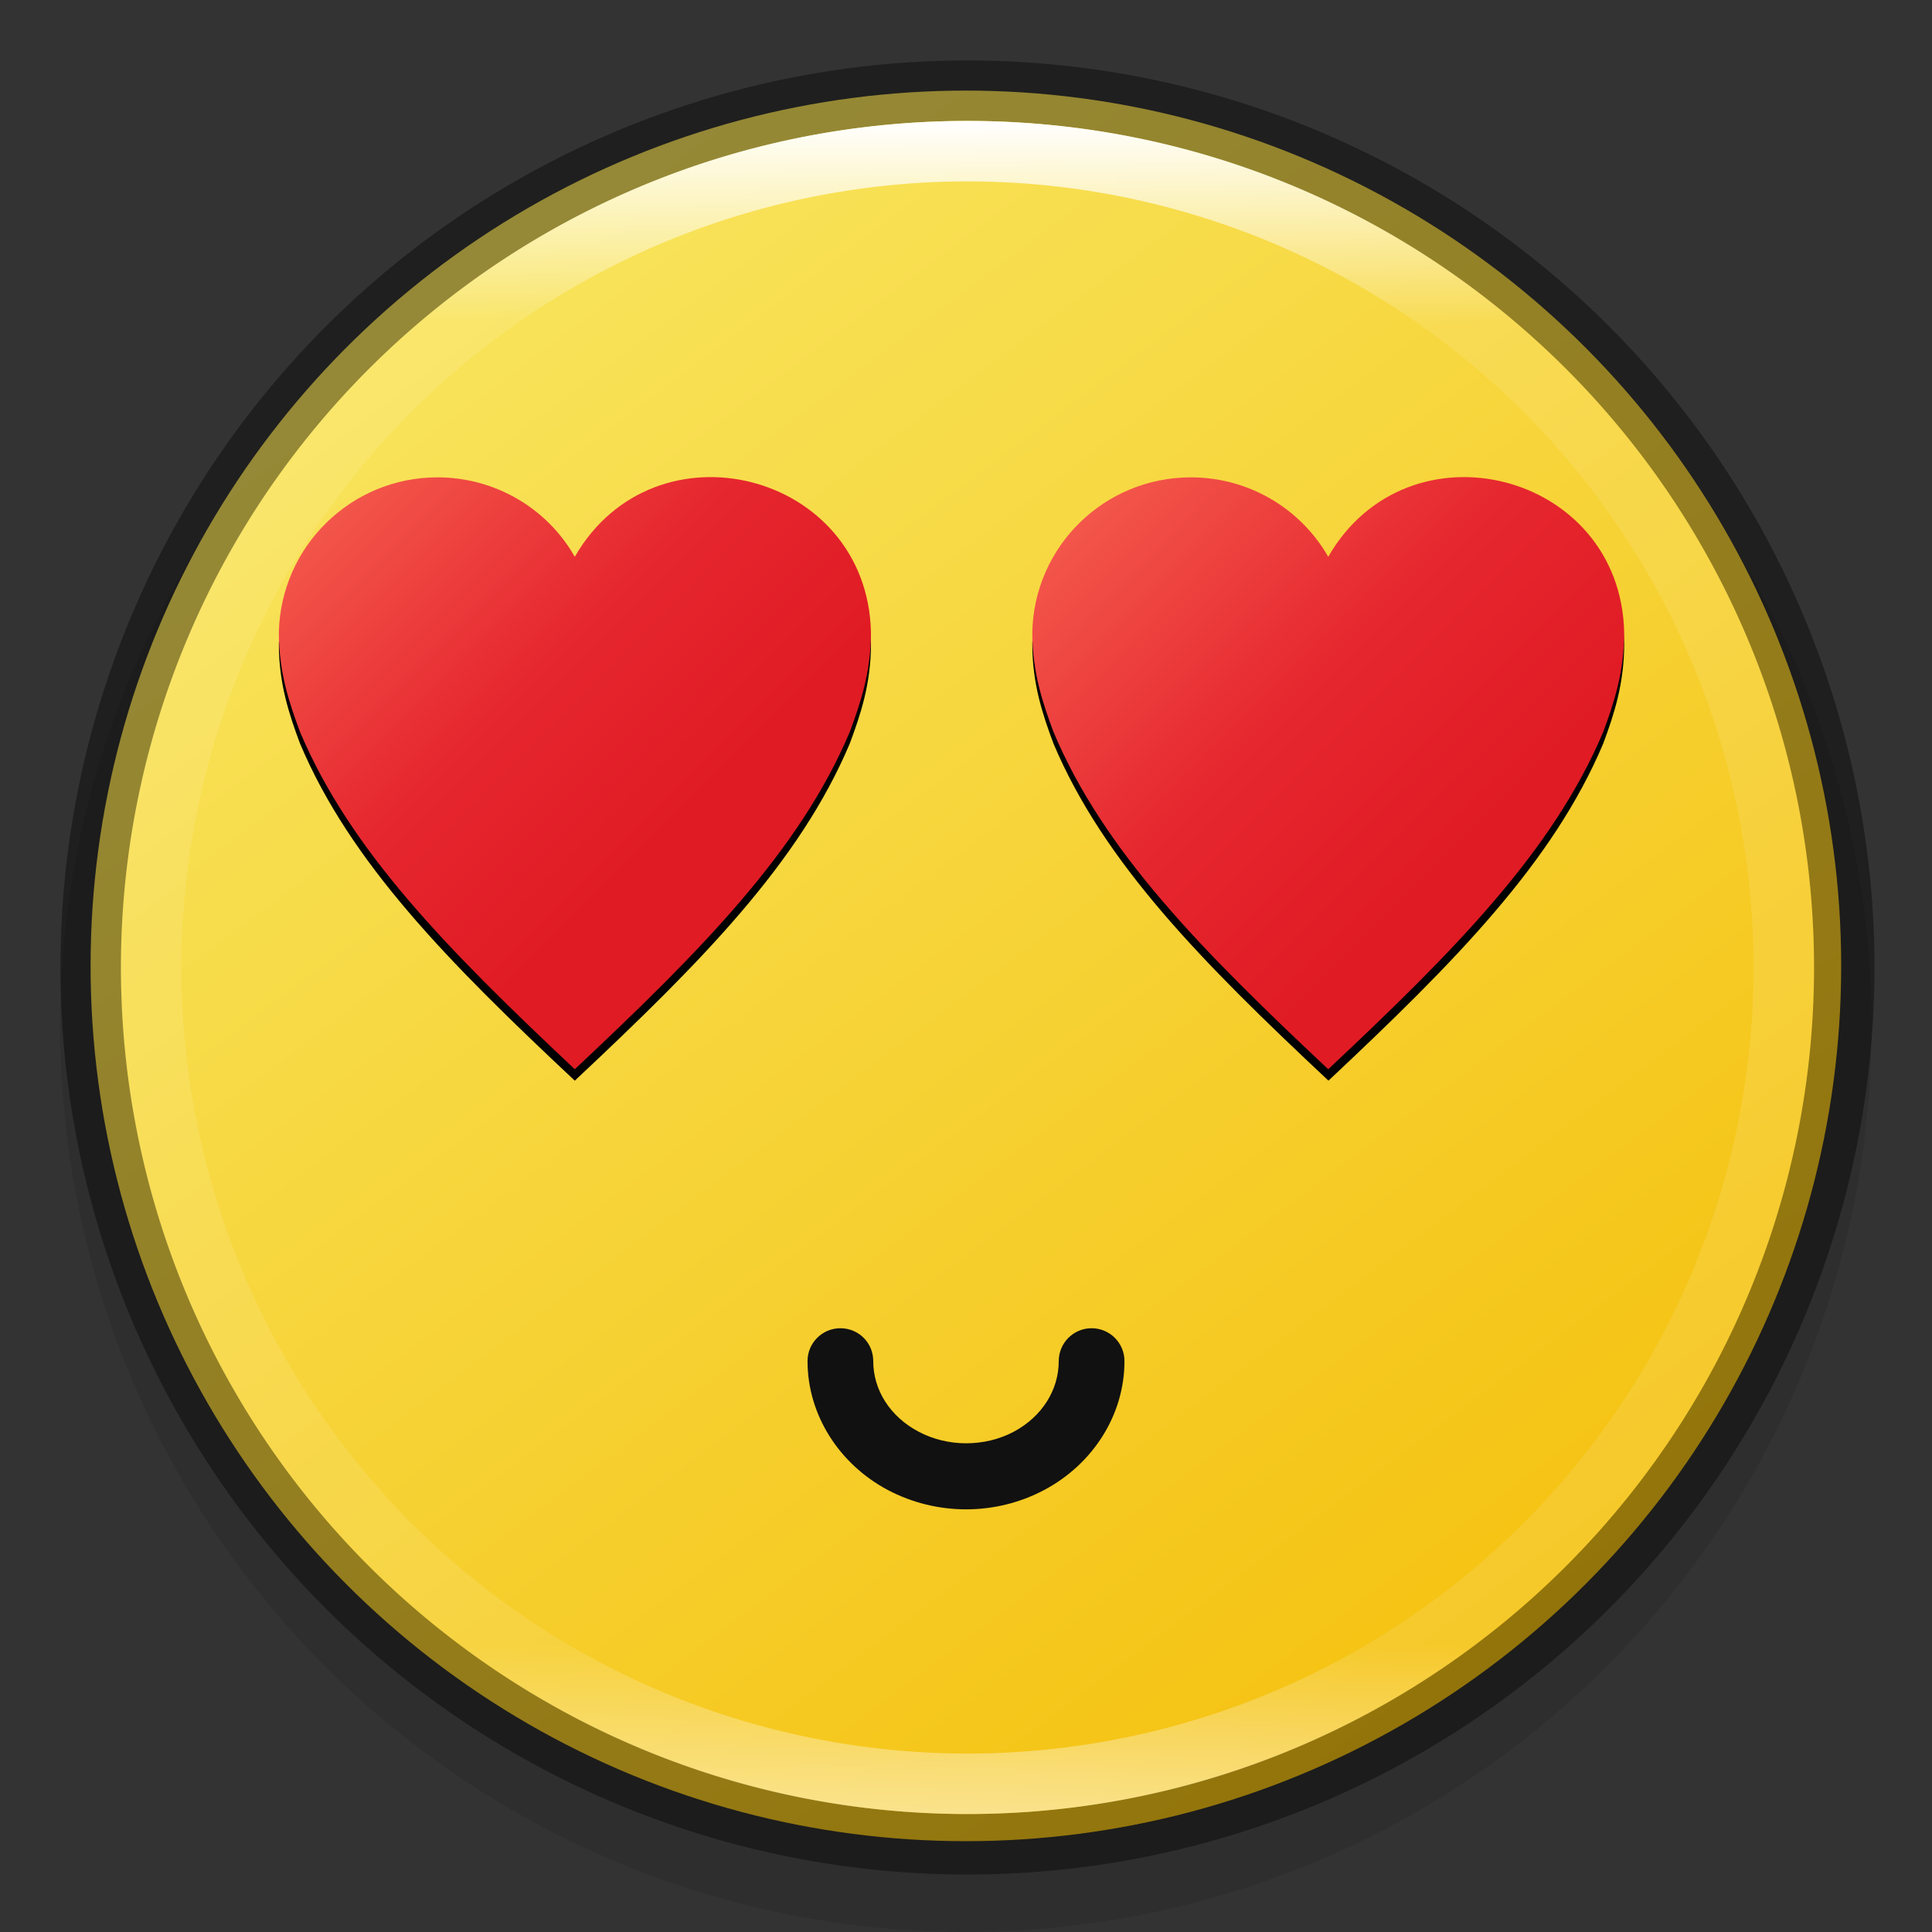 <?xml version="1.0" encoding="UTF-8" standalone="no"?>
<!-- Created with Inkscape (http://www.inkscape.org/) -->

<svg
   width="32"
   height="32"
   viewBox="0 0 8.467 8.467"
   version="1.1"
   id="svg5"
   sodipodi:docname="org.gnome.Software.Socialize.svg"
   inkscape:version="1.1.2 (0a00cf5339, 2022-02-04)"
   xmlns:inkscape="http://www.inkscape.org/namespaces/inkscape"
   xmlns:sodipodi="http://sodipodi.sourceforge.net/DTD/sodipodi-0.dtd"
   xmlns:xlink="http://www.w3.org/1999/xlink"
   xmlns="http://www.w3.org/2000/svg"
   xmlns:svg="http://www.w3.org/2000/svg">
  <rect x="0" y="0" width="8.467" height="8.467" fill="#333333" stroke="none"/>
  <sodipodi:namedview
     id="namedview7"
     pagecolor="#ffffff"
     bordercolor="#666666"
     borderopacity="1.0"
     inkscape:pageshadow="2"
     inkscape:pageopacity="0.0"
     inkscape:pagecheckerboard="0"
     inkscape:document-units="px"
     showgrid="false"
     units="px"
     height="48px"
     showguides="false"
     inkscape:zoom="24"
     inkscape:cx="15.979167"
     inkscape:cy="16"
     inkscape:window-width="1920"
     inkscape:window-height="995"
     inkscape:window-x="0"
     inkscape:window-y="0"
     inkscape:window-maximized="1"
     inkscape:current-layer="svg5" />
  <defs
     id="defs2">
    <linearGradient
       inkscape:collect="always"
       id="linearGradient1764">
      <stop
         style="stop-color:#f66151;stop-opacity:1;"
         offset="0"
         id="stop1760" />
      <stop
         style="stop-color:#e6272f;stop-opacity:1"
         offset="0.6"
         id="stop2344" />
      <stop
         style="stop-color:#e01b24;stop-opacity:1"
         offset="1"
         id="stop1762" />
    </linearGradient>
    <linearGradient
       inkscape:collect="always"
       id="linearGradient1871">
      <stop
         style="stop-color:#ffffff;stop-opacity:1;"
         offset="0"
         id="stop1867" />
      <stop
         style="stop-color:#ffffff;stop-opacity:0.1"
         offset="0.12"
         id="stop2515" />
      <stop
         style="stop-color:#ffffff;stop-opacity:0.102"
         offset="0.9"
         id="stop2581" />
      <stop
         style="stop-color:#ffffff;stop-opacity:0.502"
         offset="1"
         id="stop1869" />
    </linearGradient>
    <linearGradient
       inkscape:collect="always"
       xlink:href="#linearGradient1871"
       id="linearGradient1198"
       x1="6.35"
       y1="0.529"
       x2="6.35"
       y2="12.171"
       gradientUnits="userSpaceOnUse"
       gradientTransform="matrix(2.405,0,0,2.405,0.727,0.727)" />
    <linearGradient
       inkscape:collect="always"
       xlink:href="#linearGradient3598"
       id="linearGradient2016"
       x1="9.922"
       y1="11.113"
       x2="2.778"
       y2="1.587"
       gradientUnits="userSpaceOnUse"
       gradientTransform="matrix(0.644,0,0,0.644,0.141,0.141)" />
    <linearGradient
       inkscape:collect="always"
       id="linearGradient3598">
      <stop
         style="stop-color:#f5c211;stop-opacity:1"
         offset="0"
         id="stop3594" />
      <stop
         style="stop-color:#f8e45c;stop-opacity:1"
         offset="1"
         id="stop3596" />
    </linearGradient>
    <linearGradient
       inkscape:collect="always"
       xlink:href="#linearGradient1764"
       id="linearGradient1766"
       x1="4.535"
       y1="2.088"
       x2="6.294"
       y2="3.849"
       gradientUnits="userSpaceOnUse" />
    <linearGradient
       inkscape:collect="always"
       xlink:href="#linearGradient1764"
       id="linearGradient2726"
       x1="4.53"
       y1="2.095"
       x2="6.156"
       y2="3.72"
       gradientUnits="userSpaceOnUse"
       gradientTransform="translate(-3.302)" />
  </defs>
  <circle
     style="opacity:0.1;fill:#000000;fill-opacity:1;stroke-width:0.345;stroke-linecap:round;stroke-linejoin:round"
     id="path3625"
     cx="4.233"
     cy="4.498"
     r="3.969" />
  <circle
     style="fill:url(#linearGradient2016);fill-opacity:1;stroke-width:0.341;stroke-linecap:round;stroke-linejoin:round"
     id="path986"
     cx="4.233"
     cy="4.233"
     r="3.836" />
  <path
     id="path2-7-9"
     style="display:inline;fill:#000000;fill-opacity:1;stroke-width:0.185;marker:none;enable-background:new"
     d="M 1.917,2.143 C 1.54,2.142 1.231,2.444 1.222,2.822 c 0,0.175 0.046,0.311 0.093,0.437 0.22,0.521 0.648,0.956 1.204,1.477 C 3.075,4.215 3.504,3.78 3.724,3.259 3.771,3.133 3.817,2.997 3.817,2.822 3.801,2.119 2.87,1.882 2.519,2.491 2.396,2.275 2.166,2.143 1.917,2.143 Z m 3.302,0 C 4.841,2.142 4.532,2.444 4.524,2.822 c 0,0.175 0.046,0.311 0.093,0.437 0.22,0.521 0.649,0.956 1.205,1.477 C 6.377,4.215 6.806,3.78 7.026,3.259 7.073,3.133 7.118,2.997 7.118,2.822 7.102,2.119 6.172,1.882 5.821,2.491 5.697,2.275 5.468,2.143 5.219,2.143 Z"
     sodipodi:nodetypes="cccccccccccccccc" />
  <path
     d="M 5.219,2.092 C 4.841,2.092 4.532,2.393 4.524,2.771 c 0,0.175 0.046,0.311 0.093,0.437 C 4.836,3.729 5.265,4.164 5.821,4.686 6.377,4.164 6.806,3.729 7.026,3.208 7.073,3.082 7.118,2.946 7.118,2.771 7.102,2.068 6.172,1.831 5.821,2.44 5.697,2.224 5.468,2.092 5.219,2.092 Z"
     style="display:inline;fill:url(#linearGradient1766);fill-opacity:1;stroke-width:0.049;marker:none;enable-background:new"
     id="path1557" />
  <path
     d="M 1.917,2.092 C 1.54,2.092 1.231,2.393 1.222,2.771 c 0,0.175 0.046,0.311 0.093,0.437 C 1.535,3.729 1.964,4.164 2.519,4.686 3.075,4.164 3.504,3.729 3.724,3.208 3.771,3.082 3.817,2.946 3.817,2.771 3.801,2.068 2.87,1.831 2.519,2.44 2.396,2.224 2.166,2.092 1.917,2.092 Z"
     style="display:inline;fill:url(#linearGradient2726);fill-opacity:1;stroke-width:0.049;marker:none;enable-background:new"
     id="path2625" />
  <path
     id="path4344"
     style="opacity:0.4;fill:#000000;fill-opacity:1;stroke-width:2;stroke-linecap:round;stroke-linejoin:round"
     d="M 16,1 A 15,15 0 0 0 1,16 15,15 0 0 0 16,31 15,15 0 0 0 31,16 15,15 0 0 0 16,1 Z m 0,1 A 14,14 0 0 1 30,16 14,14 0 0 1 16,30 14,14 0 0 1 2,16 14,14 0 0 1 16,2 Z"
     transform="scale(0.265)" />
  <path
     id="path1110"
     style="fill:url(#linearGradient1198);fill-opacity:1;stroke-width:1.273;stroke-linecap:round;stroke-linejoin:round"
     d="m 16,2 c -7.732,-1e-7 -14,6.268 -14,14 2e-7,7.732 6.268,14 14,14 7.732,0 14,-6.268 14,-14 C 30,8.268 23.732,2 16,2 Z m 0,1 A 13,13 0 0 1 29,16 13,13 0 0 1 16,29 13,13 0 0 1 3,16 13,13 0 0 1 16,3 Z"
     transform="scale(0.265)" />
  <path
     d="m 3.683,5.821 c -0.08,-1.05e-5 -0.144,0.065 -0.144,0.144 0,0.236 0.139,0.452 0.352,0.565 0.214,0.113 0.472,0.113 0.685,0 0.213,-0.113 0.352,-0.328 0.352,-0.565 1.05e-5,-0.08 -0.065,-0.144 -0.144,-0.144 -0.08,-1.05e-5 -0.144,0.065 -0.144,0.144 0,0.125 -0.072,0.243 -0.198,0.31 -0.127,0.067 -0.288,0.067 -0.415,0 C 3.899,6.208 3.827,6.09 3.827,5.965 3.827,5.885 3.763,5.821 3.683,5.821 Z"
     style="color:#000000;display:inline;fill:#111111;stroke-width:0.265;stroke-linecap:round;stroke-linejoin:round;-inkscape-stroke:none;enable-background:new"
     id="path1673" />
</svg>
